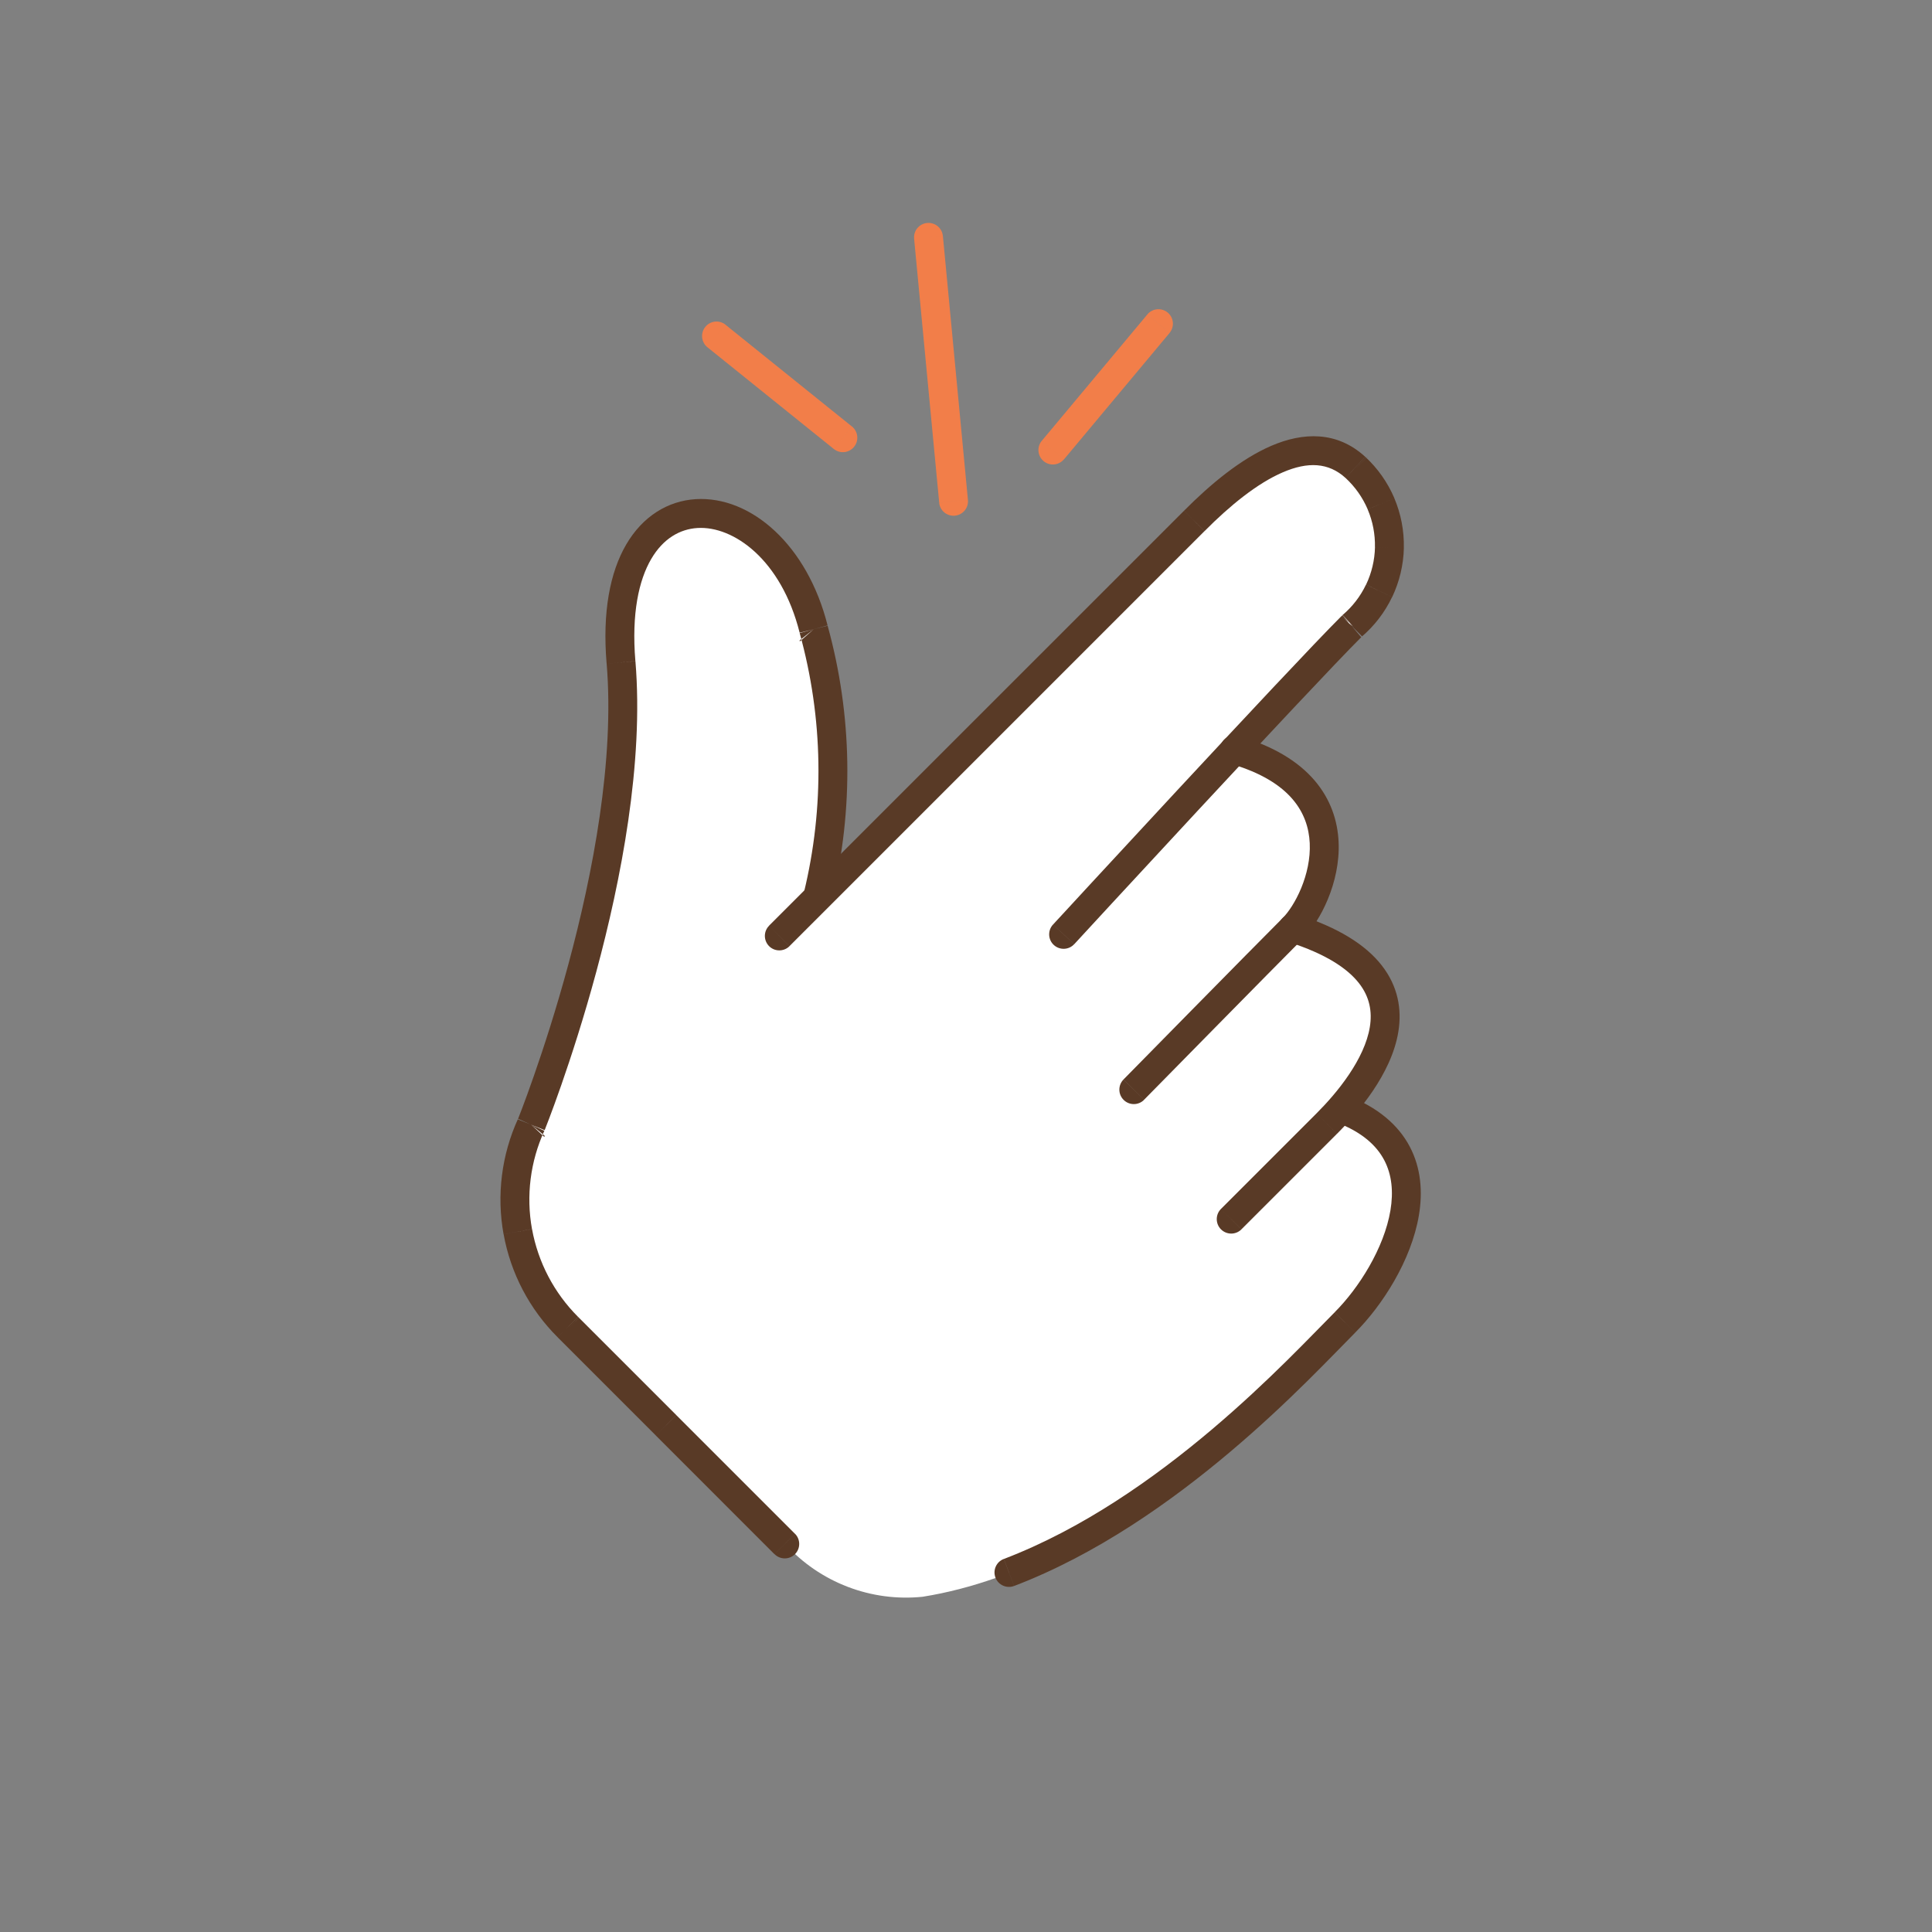 <svg width="48" height="48" viewBox="0 0 48 48" fill="none" xmlns="http://www.w3.org/2000/svg">
<rect x="0" y="0" width="48" height="48" fill="#808080" stroke="none"/>
<path fill-rule="evenodd" clip-rule="evenodd" d="M17.576 8.628L20.716 11.155L21.166 10.596L18.026 8.069L17.576 8.628ZM20.716 11.155C20.87 11.279 21.096 11.255 21.22 11.1C21.345 10.945 21.32 10.72 21.166 10.595L20.716 11.155ZM18.027 8.068C17.872 7.944 17.646 7.968 17.522 8.123C17.398 8.277 17.422 8.503 17.576 8.628L18.027 8.068Z" fill="#F27E49"/>
<path fill-rule="evenodd" clip-rule="evenodd" d="M26.435 11.412L29.058 8.272L28.507 7.811L25.884 10.951L26.435 11.412ZM29.057 8.272C29.184 8.119 29.164 7.893 29.012 7.766C28.859 7.639 28.633 7.659 28.506 7.811L29.057 8.272ZM25.883 10.951C25.756 11.103 25.776 11.329 25.928 11.457C26.081 11.584 26.307 11.563 26.434 11.411L25.883 10.951Z" fill="#F27E49"/>
<path fill-rule="evenodd" clip-rule="evenodd" d="M24.048 12.421L23.426 5.863L22.711 5.931L23.334 12.488L24.048 12.421ZM23.425 5.863C23.407 5.666 23.232 5.521 23.034 5.54C22.837 5.558 22.692 5.733 22.711 5.931L23.425 5.863ZM23.333 12.489C23.352 12.686 23.527 12.831 23.724 12.812C23.922 12.793 24.067 12.618 24.048 12.421L23.333 12.489Z" fill="#F27E49"/>
<path fill-rule="evenodd" clip-rule="evenodd" d="M20.329 22.267C20.861 20.083 20.825 17.799 20.224 15.633C19.266 11.804 15.035 11.527 15.437 16.456C15.839 21.386 13.197 27.944 13.197 27.944C12.821 28.774 12.707 29.699 12.871 30.596C13.029 31.495 13.46 32.325 14.107 32.97L16.548 35.411L19.506 38.359C19.932 38.831 20.464 39.195 21.058 39.423C21.652 39.651 22.291 39.736 22.923 39.671C27.844 38.886 32.133 34.147 33.396 32.883C34.66 31.62 36.105 28.652 33.31 27.58C34.344 26.403 35.598 24.22 32.113 23.11C32.831 22.391 33.951 19.625 30.658 18.677C31.893 17.347 33.051 16.121 33.53 15.604C33.816 15.364 34.047 15.066 34.208 14.73C34.37 14.393 34.458 14.027 34.467 13.654C34.476 13.281 34.406 12.91 34.261 12.567C34.116 12.223 33.899 11.914 33.626 11.66C32.448 10.626 30.907 11.66 29.615 12.991L20.329 22.267Z" fill="white"/>
<path fill-rule="evenodd" clip-rule="evenodd" d="M33.669 33.108C34.337 32.441 35.065 31.318 35.253 30.19C35.348 29.619 35.308 29.024 35.025 28.487C34.739 27.946 34.23 27.509 33.467 27.216L33.21 27.887C33.845 28.13 34.202 28.465 34.39 28.822C34.581 29.183 34.622 29.609 34.545 30.072C34.388 31.012 33.757 32.005 33.161 32.601L33.669 33.108ZM25.196 39.403C29.276 37.847 32.618 34.16 33.67 33.108L33.162 32.601C32.069 33.694 28.844 37.243 24.94 38.732L25.196 39.403ZM33.467 27.216C33.282 27.145 33.074 27.238 33.003 27.423C32.932 27.608 33.025 27.815 33.21 27.887L33.467 27.216ZM24.939 38.732C24.754 38.802 24.661 39.01 24.732 39.195C24.802 39.38 25.01 39.473 25.195 39.403L24.939 38.732Z" fill="#593A26"/>
<path fill-rule="evenodd" clip-rule="evenodd" d="M16.294 35.665L19.242 38.614L19.75 38.106L16.802 35.158L16.294 35.665ZM13.854 33.224L16.295 35.665L16.803 35.158L14.362 32.717L13.854 33.224ZM12.512 30.663C12.687 31.634 13.156 32.528 13.855 33.224L14.361 32.716C13.767 32.123 13.368 31.362 13.218 30.535L12.512 30.663ZM12.871 27.795C12.461 28.692 12.335 29.693 12.511 30.664L13.217 30.536C13.068 29.71 13.175 28.857 13.524 28.094L12.871 27.795ZM15.072 16.486C15.272 18.888 14.728 21.711 14.122 23.955C13.82 25.073 13.505 26.039 13.266 26.724C13.147 27.067 13.046 27.339 12.976 27.526C12.94 27.619 12.912 27.691 12.894 27.738C12.884 27.763 12.877 27.781 12.873 27.793L12.867 27.806L12.866 27.809L12.866 27.81V27.81L13.199 27.944C13.532 28.078 13.532 28.078 13.532 28.078L13.532 28.078L13.532 28.076L13.534 28.073L13.54 28.058C13.545 28.044 13.553 28.025 13.562 28C13.582 27.95 13.611 27.875 13.647 27.78C13.72 27.588 13.822 27.31 13.944 26.961C14.187 26.263 14.508 25.28 14.815 24.143C15.427 21.876 15.998 18.955 15.787 16.427L15.072 16.486ZM20.563 15.546C20.061 13.538 18.654 12.319 17.287 12.401C16.593 12.444 15.968 12.826 15.558 13.528C15.154 14.22 14.964 15.209 15.071 16.486L15.786 16.426C15.687 15.239 15.873 14.413 16.178 13.89C16.477 13.377 16.896 13.144 17.33 13.118C18.22 13.064 19.411 13.899 19.867 15.72L20.563 15.546ZM20.668 22.353C21.215 20.109 21.177 17.763 20.56 15.538L19.868 15.729C20.453 17.837 20.488 20.058 19.971 22.183L20.668 22.353ZM19.244 38.613C19.384 38.753 19.611 38.753 19.751 38.613C19.891 38.472 19.891 38.245 19.751 38.105L19.244 38.613ZM16.599 35.411L16.294 35.716L16.599 35.411ZM14.108 33.021L14.412 32.717L14.412 32.716L14.108 33.021ZM13.199 27.944L13.525 28.249C13.527 28.238 13.53 28.229 13.532 28.218L13.199 27.944ZM20.216 15.633L19.867 15.91L19.87 15.938L20.216 15.633ZM19.972 22.182C19.925 22.375 20.043 22.569 20.235 22.616C20.428 22.663 20.622 22.545 20.669 22.352L19.972 22.182Z" fill="#593A26"/>
<path fill-rule="evenodd" clip-rule="evenodd" d="M33.333 15.302C32.647 15.988 30.852 17.908 29.233 19.651C28.423 20.523 27.655 21.353 27.09 21.965C26.807 22.271 26.575 22.523 26.414 22.698C26.333 22.785 26.27 22.853 26.227 22.9C26.206 22.923 26.19 22.941 26.179 22.953L26.166 22.966L26.163 22.97L26.162 22.971L26.162 22.971L26.426 23.214C26.69 23.457 26.69 23.457 26.69 23.457L26.69 23.457L26.691 23.456L26.694 23.453C26.697 23.45 26.701 23.445 26.707 23.439C26.718 23.427 26.734 23.41 26.755 23.387C26.798 23.34 26.861 23.272 26.942 23.184C27.103 23.009 27.335 22.758 27.617 22.452C28.182 21.841 28.95 21.011 29.759 20.139C31.382 18.392 33.167 16.483 33.84 15.81L33.333 15.302ZM33.938 14.525C33.799 14.816 33.6 15.074 33.354 15.282L33.818 15.83C34.142 15.556 34.403 15.217 34.586 14.834L33.938 14.525ZM34.161 13.595C34.154 13.917 34.078 14.234 33.94 14.525L34.588 14.834C34.77 14.451 34.869 14.034 34.879 13.611L34.161 13.595ZM33.98 12.657C34.106 12.954 34.167 13.273 34.16 13.595L34.878 13.611C34.887 13.187 34.806 12.766 34.641 12.376L33.98 12.657ZM33.431 11.876C33.667 12.094 33.855 12.361 33.981 12.657L34.642 12.376C34.476 11.986 34.229 11.636 33.918 11.348L33.431 11.876ZM29.927 13.195C30.558 12.559 31.237 12.007 31.872 11.734C32.493 11.467 33.006 11.488 33.431 11.876L33.916 11.347C33.211 10.701 32.365 10.741 31.588 11.075C30.826 11.402 30.068 12.033 29.417 12.689L29.927 13.195ZM19.615 23.506L29.925 13.196L29.418 12.688L19.107 22.998L19.615 23.506ZM26.161 22.971C26.027 23.117 26.036 23.344 26.182 23.478C26.328 23.612 26.555 23.603 26.689 23.457L26.161 22.971ZM33.637 15.587L33.359 15.282C33.349 15.289 33.341 15.296 33.332 15.304L33.637 15.587ZM33.672 11.652L33.977 11.348L33.975 11.347L33.672 11.652ZM29.671 12.942L29.975 13.246L29.976 13.245L29.671 12.942ZM19.108 22.999C18.968 23.139 18.968 23.366 19.108 23.507C19.248 23.647 19.475 23.647 19.615 23.507L19.108 22.999Z" fill="#593A26"/>
<path fill-rule="evenodd" clip-rule="evenodd" d="M32.376 23.315C32.596 23.095 32.824 22.744 32.992 22.336C33.162 21.924 33.281 21.429 33.257 20.915C33.233 20.395 33.062 19.859 32.657 19.386C32.253 18.917 31.638 18.535 30.766 18.284L30.568 18.974C31.342 19.197 31.822 19.516 32.112 19.854C32.4 20.19 32.522 20.567 32.54 20.948C32.558 21.334 32.468 21.724 32.329 22.062C32.188 22.404 32.007 22.669 31.868 22.808L32.376 23.315ZM28.168 27.072C28.424 27.324 28.424 27.324 28.424 27.324L28.424 27.323L28.426 27.322C28.428 27.32 28.43 27.318 28.433 27.314C28.439 27.308 28.449 27.299 28.46 27.287C28.484 27.262 28.519 27.227 28.564 27.181C28.654 27.09 28.783 26.958 28.941 26.798C29.255 26.478 29.682 26.044 30.131 25.588C31.03 24.674 32.018 23.673 32.375 23.315L31.868 22.808C31.507 23.168 30.518 24.172 29.62 25.084C29.17 25.541 28.743 25.975 28.429 26.295C28.271 26.455 28.142 26.586 28.052 26.678C28.007 26.724 27.972 26.759 27.948 26.784C27.936 26.796 27.927 26.805 27.921 26.811L27.914 26.818L27.913 26.82L27.912 26.82L27.912 26.821L28.168 27.072ZM30.766 18.284C30.575 18.229 30.377 18.34 30.322 18.53C30.267 18.72 30.377 18.919 30.567 18.974L30.766 18.284ZM27.913 26.82C27.774 26.962 27.776 27.189 27.918 27.328C28.059 27.467 28.286 27.465 28.425 27.324L27.913 26.82Z" fill="#593A26"/>
<path fill-rule="evenodd" clip-rule="evenodd" d="M33.217 28.169C33.481 27.905 33.816 27.535 34.107 27.104C34.395 26.677 34.655 26.169 34.742 25.631C34.831 25.081 34.737 24.504 34.325 23.98C33.923 23.468 33.243 23.042 32.23 22.719L32.012 23.403C32.951 23.703 33.481 24.067 33.761 24.424C34.031 24.768 34.095 25.136 34.033 25.517C33.969 25.91 33.77 26.319 33.511 26.702C33.255 27.082 32.953 27.417 32.709 27.661L33.217 28.169ZM30.842 30.543L33.216 28.169L32.709 27.661L30.335 30.035L30.842 30.543ZM32.23 22.719C32.041 22.659 31.839 22.763 31.779 22.952C31.719 23.141 31.823 23.343 32.012 23.403L32.23 22.719ZM30.335 30.035C30.195 30.175 30.195 30.402 30.335 30.543C30.476 30.683 30.703 30.683 30.843 30.543L30.335 30.035Z" fill="#593A26"/>
</svg>
